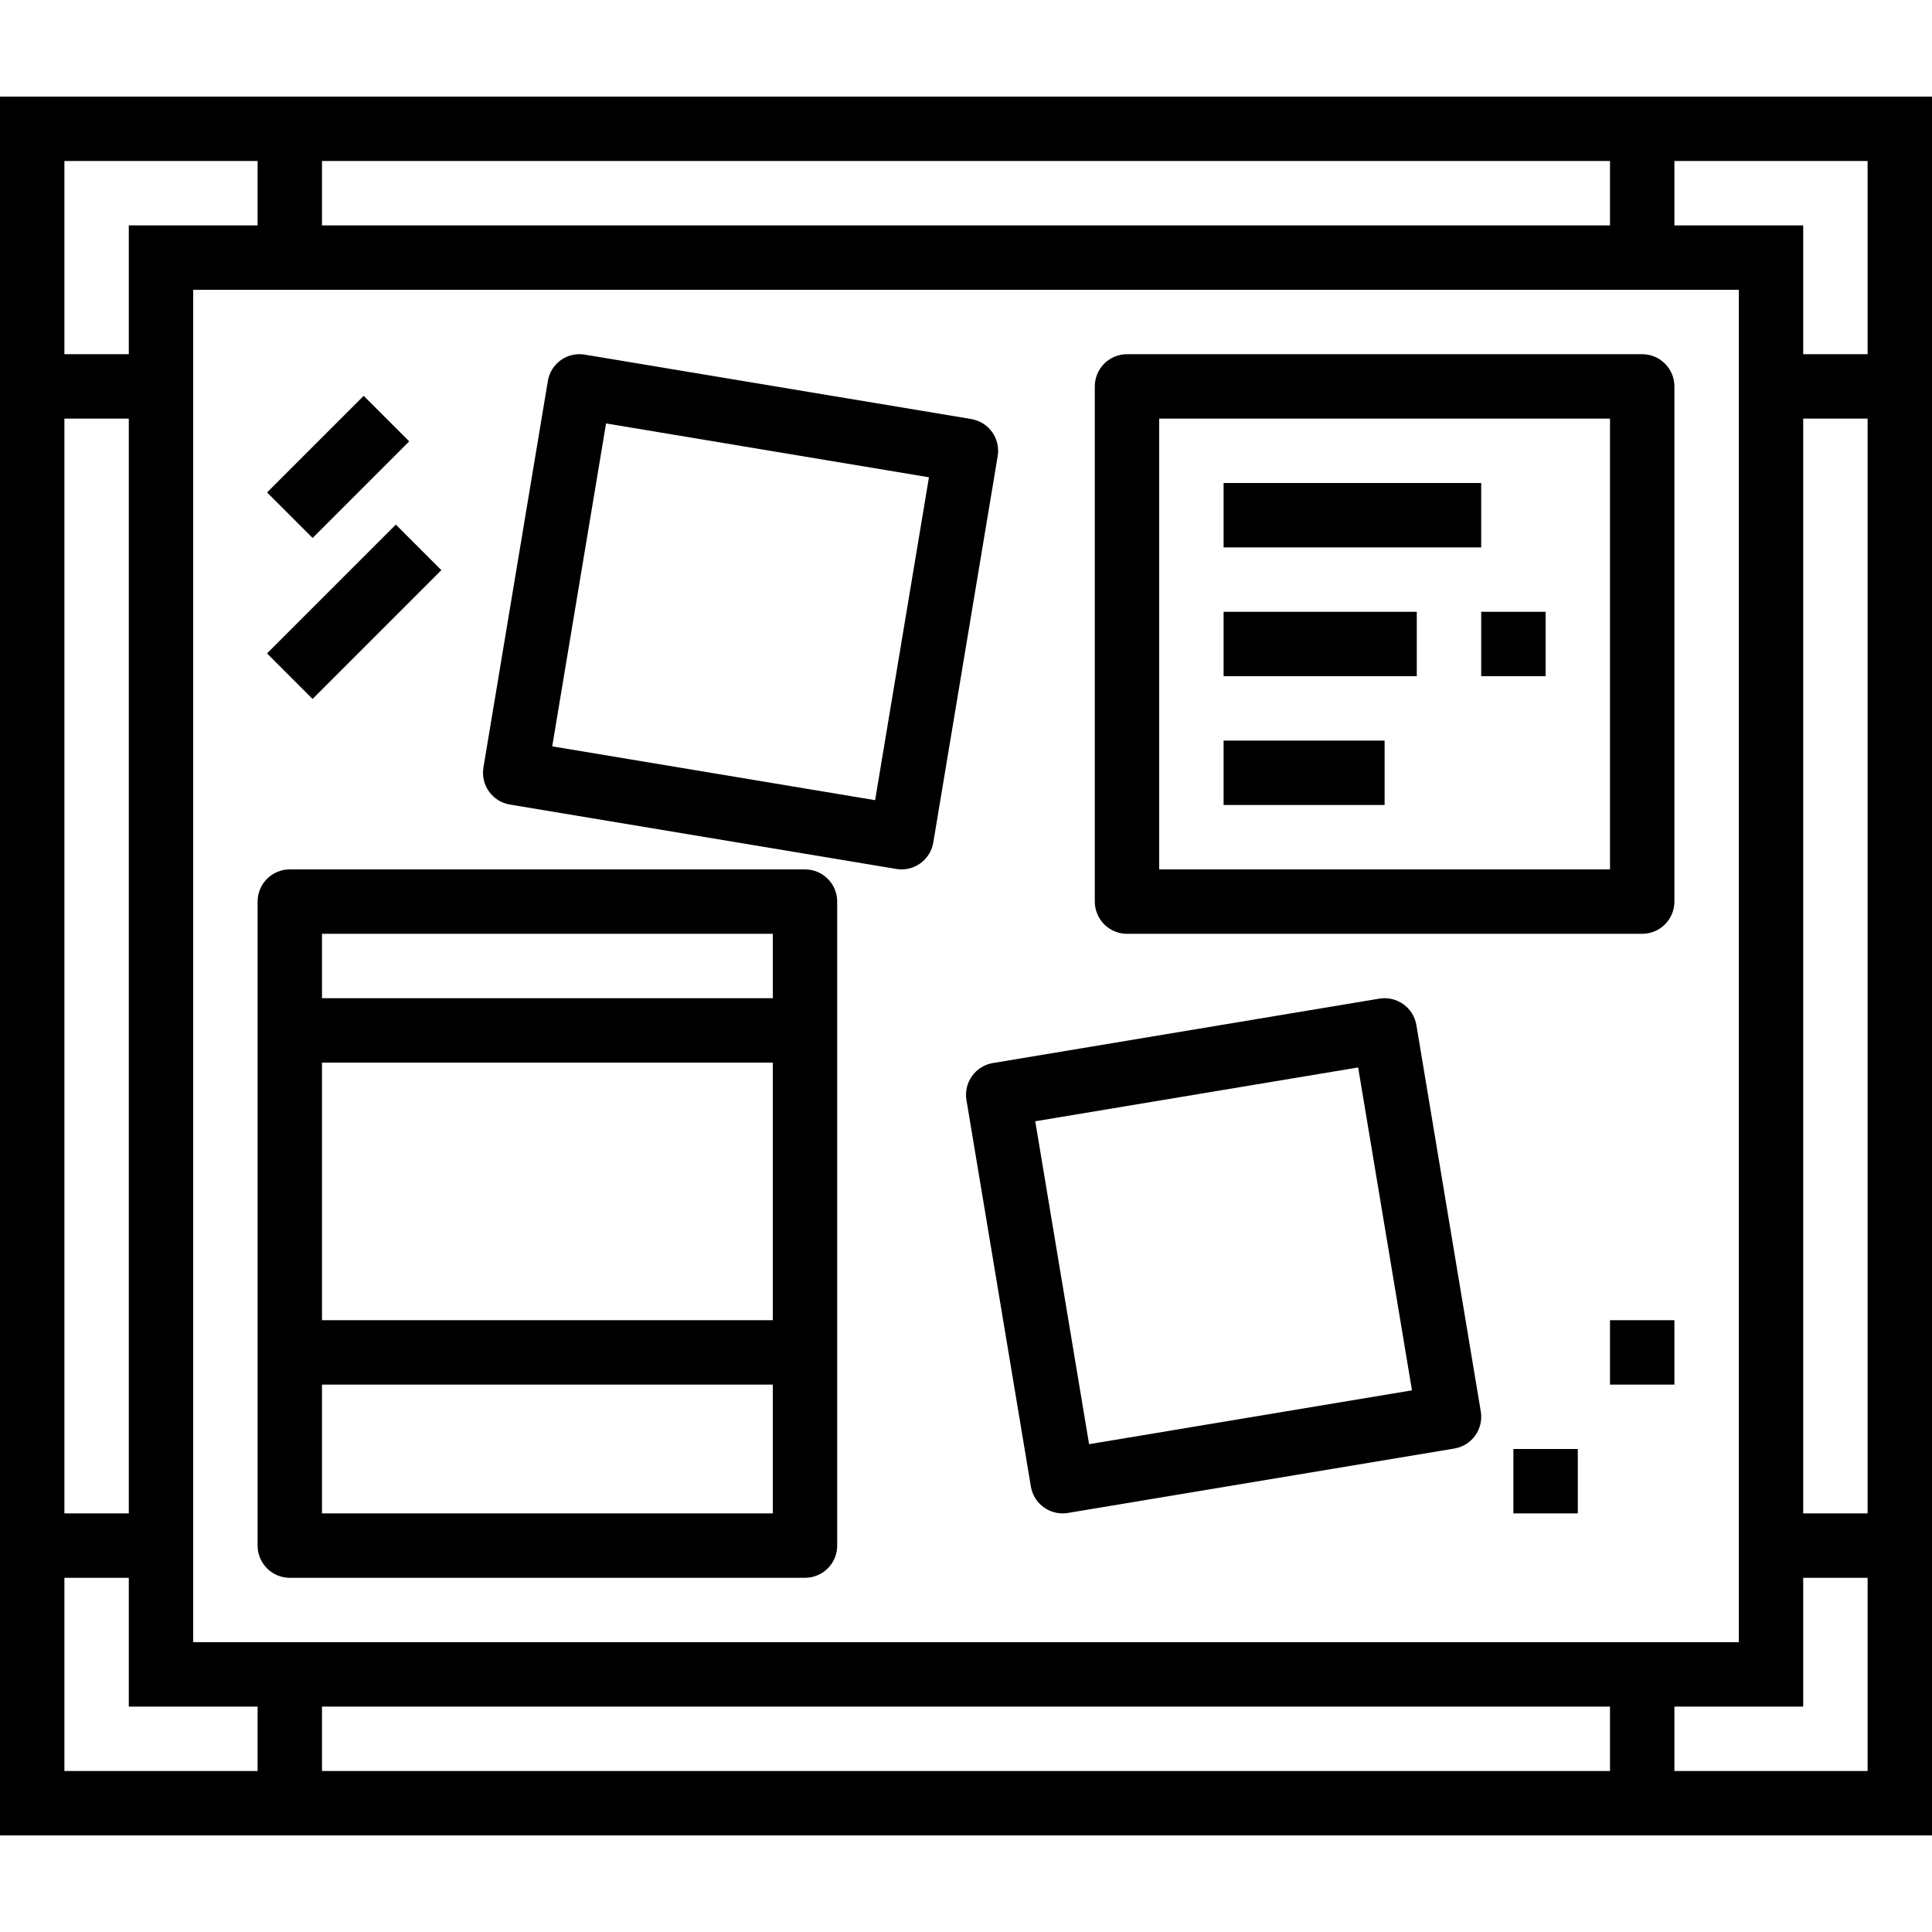 <svg width="700" height="700" viewBox="0 0 700 700" fill="none" xmlns="http://www.w3.org/2000/svg">
<g>
<path d="M0 35V665H700V35H0ZM583.333 58.333V81.667H116.667V58.333H583.333ZM630 595H70V105H630V595ZM23.333 58.333H93.333V81.667H46.667V128.333H23.333V58.333ZM23.333 151.667H46.667V548.333H23.333V151.667ZM23.333 641.667V571.667H46.667V618.333H93.333V641.667H23.333ZM116.667 641.667V618.333H583.333V641.667H116.667ZM676.667 641.667H606.667V618.333H653.333V571.667H676.667V641.667ZM676.667 548.333H653.333V151.667H676.667V548.333ZM676.667 58.333V128.333H653.333V81.667H606.667V58.333H676.667Z" fill="black"/>
<path d="M291.666 315H105C98.557 315 93.333 320.224 93.333 326.667V560C93.333 563.094 94.562 566.063 96.75 568.25C98.937 570.437 101.906 571.667 105 571.667H291.666C294.76 571.667 297.729 570.437 299.916 568.25C302.104 566.062 303.333 563.094 303.333 560V326.667C303.333 323.573 302.104 320.604 299.916 318.417C297.729 316.229 294.76 315 291.666 315ZM116.666 385H280V478.333H116.666V385ZM280 548.333H116.666V501.667H280V548.333ZM116.666 361.667V338.333H280V361.667H116.666Z" fill="black"/>
<path d="M499.76 361.826L359.76 385.159C353.406 386.222 349.114 392.227 350.166 398.575L373.5 538.575C374.437 544.2 379.302 548.325 385.005 548.331C385.651 548.336 386.297 548.279 386.932 548.169L526.932 524.836C533.281 523.773 537.573 517.768 536.521 511.42L513.187 371.42C512.677 368.368 510.979 365.639 508.458 363.842C505.942 362.045 502.812 361.321 499.76 361.826V361.826ZM394.594 523.253L375.088 406.258L492.083 386.753L511.588 503.747L394.594 523.253Z" fill="black"/>
<path d="M351.906 151.826L211.906 128.493C208.854 127.967 205.718 128.681 203.192 130.483C200.671 132.29 198.979 135.024 198.489 138.087L175.156 278.087C174.104 284.436 178.395 290.441 184.749 291.503L324.749 314.836C325.38 314.946 326.02 314.998 326.661 314.998C332.359 314.987 337.218 310.867 338.15 305.242L361.484 165.242C362.541 158.894 358.255 152.894 351.906 151.826V151.826ZM317.072 289.92L200.078 270.414L219.583 153.42L336.578 172.925L317.072 289.92Z" fill="black"/>
<path d="M583.333 478.333H606.666V501.666H583.333V478.333Z" fill="black"/>
<path d="M548.333 525H571.666V548.333H548.333V525Z" fill="black"/>
<path d="M396.667 140V326.666C396.667 329.76 397.896 332.729 400.084 334.916C402.271 337.104 405.24 338.333 408.334 338.333H595C598.094 338.333 601.063 337.104 603.25 334.916C605.438 332.729 606.667 329.76 606.667 326.666V140C606.667 136.906 605.438 133.937 603.25 131.75C601.063 129.562 598.094 128.333 595 128.333H408.334C401.891 128.333 396.667 133.557 396.667 140ZM420 151.666H583.334V315H420V151.666Z" fill="black"/>
<path d="M443.333 175H536.666V198.333H443.333V175Z" fill="black"/>
<path d="M443.333 221.667H513.333V245H443.333V221.667Z" fill="black"/>
<path d="M443.333 268.333H501.666V291.666H443.333V268.333Z" fill="black"/>
<path d="M536.667 221.667H560V245H536.667V221.667Z" fill="black"/>
<path d="M96.761 178.427L131.766 143.422L148.266 159.922L113.261 194.927L96.761 178.427Z" fill="black"/>
<path d="M96.746 236.746L143.413 190.079L159.913 206.579L113.246 253.246L96.746 236.746Z" fill="black"/>
</g>
</svg>